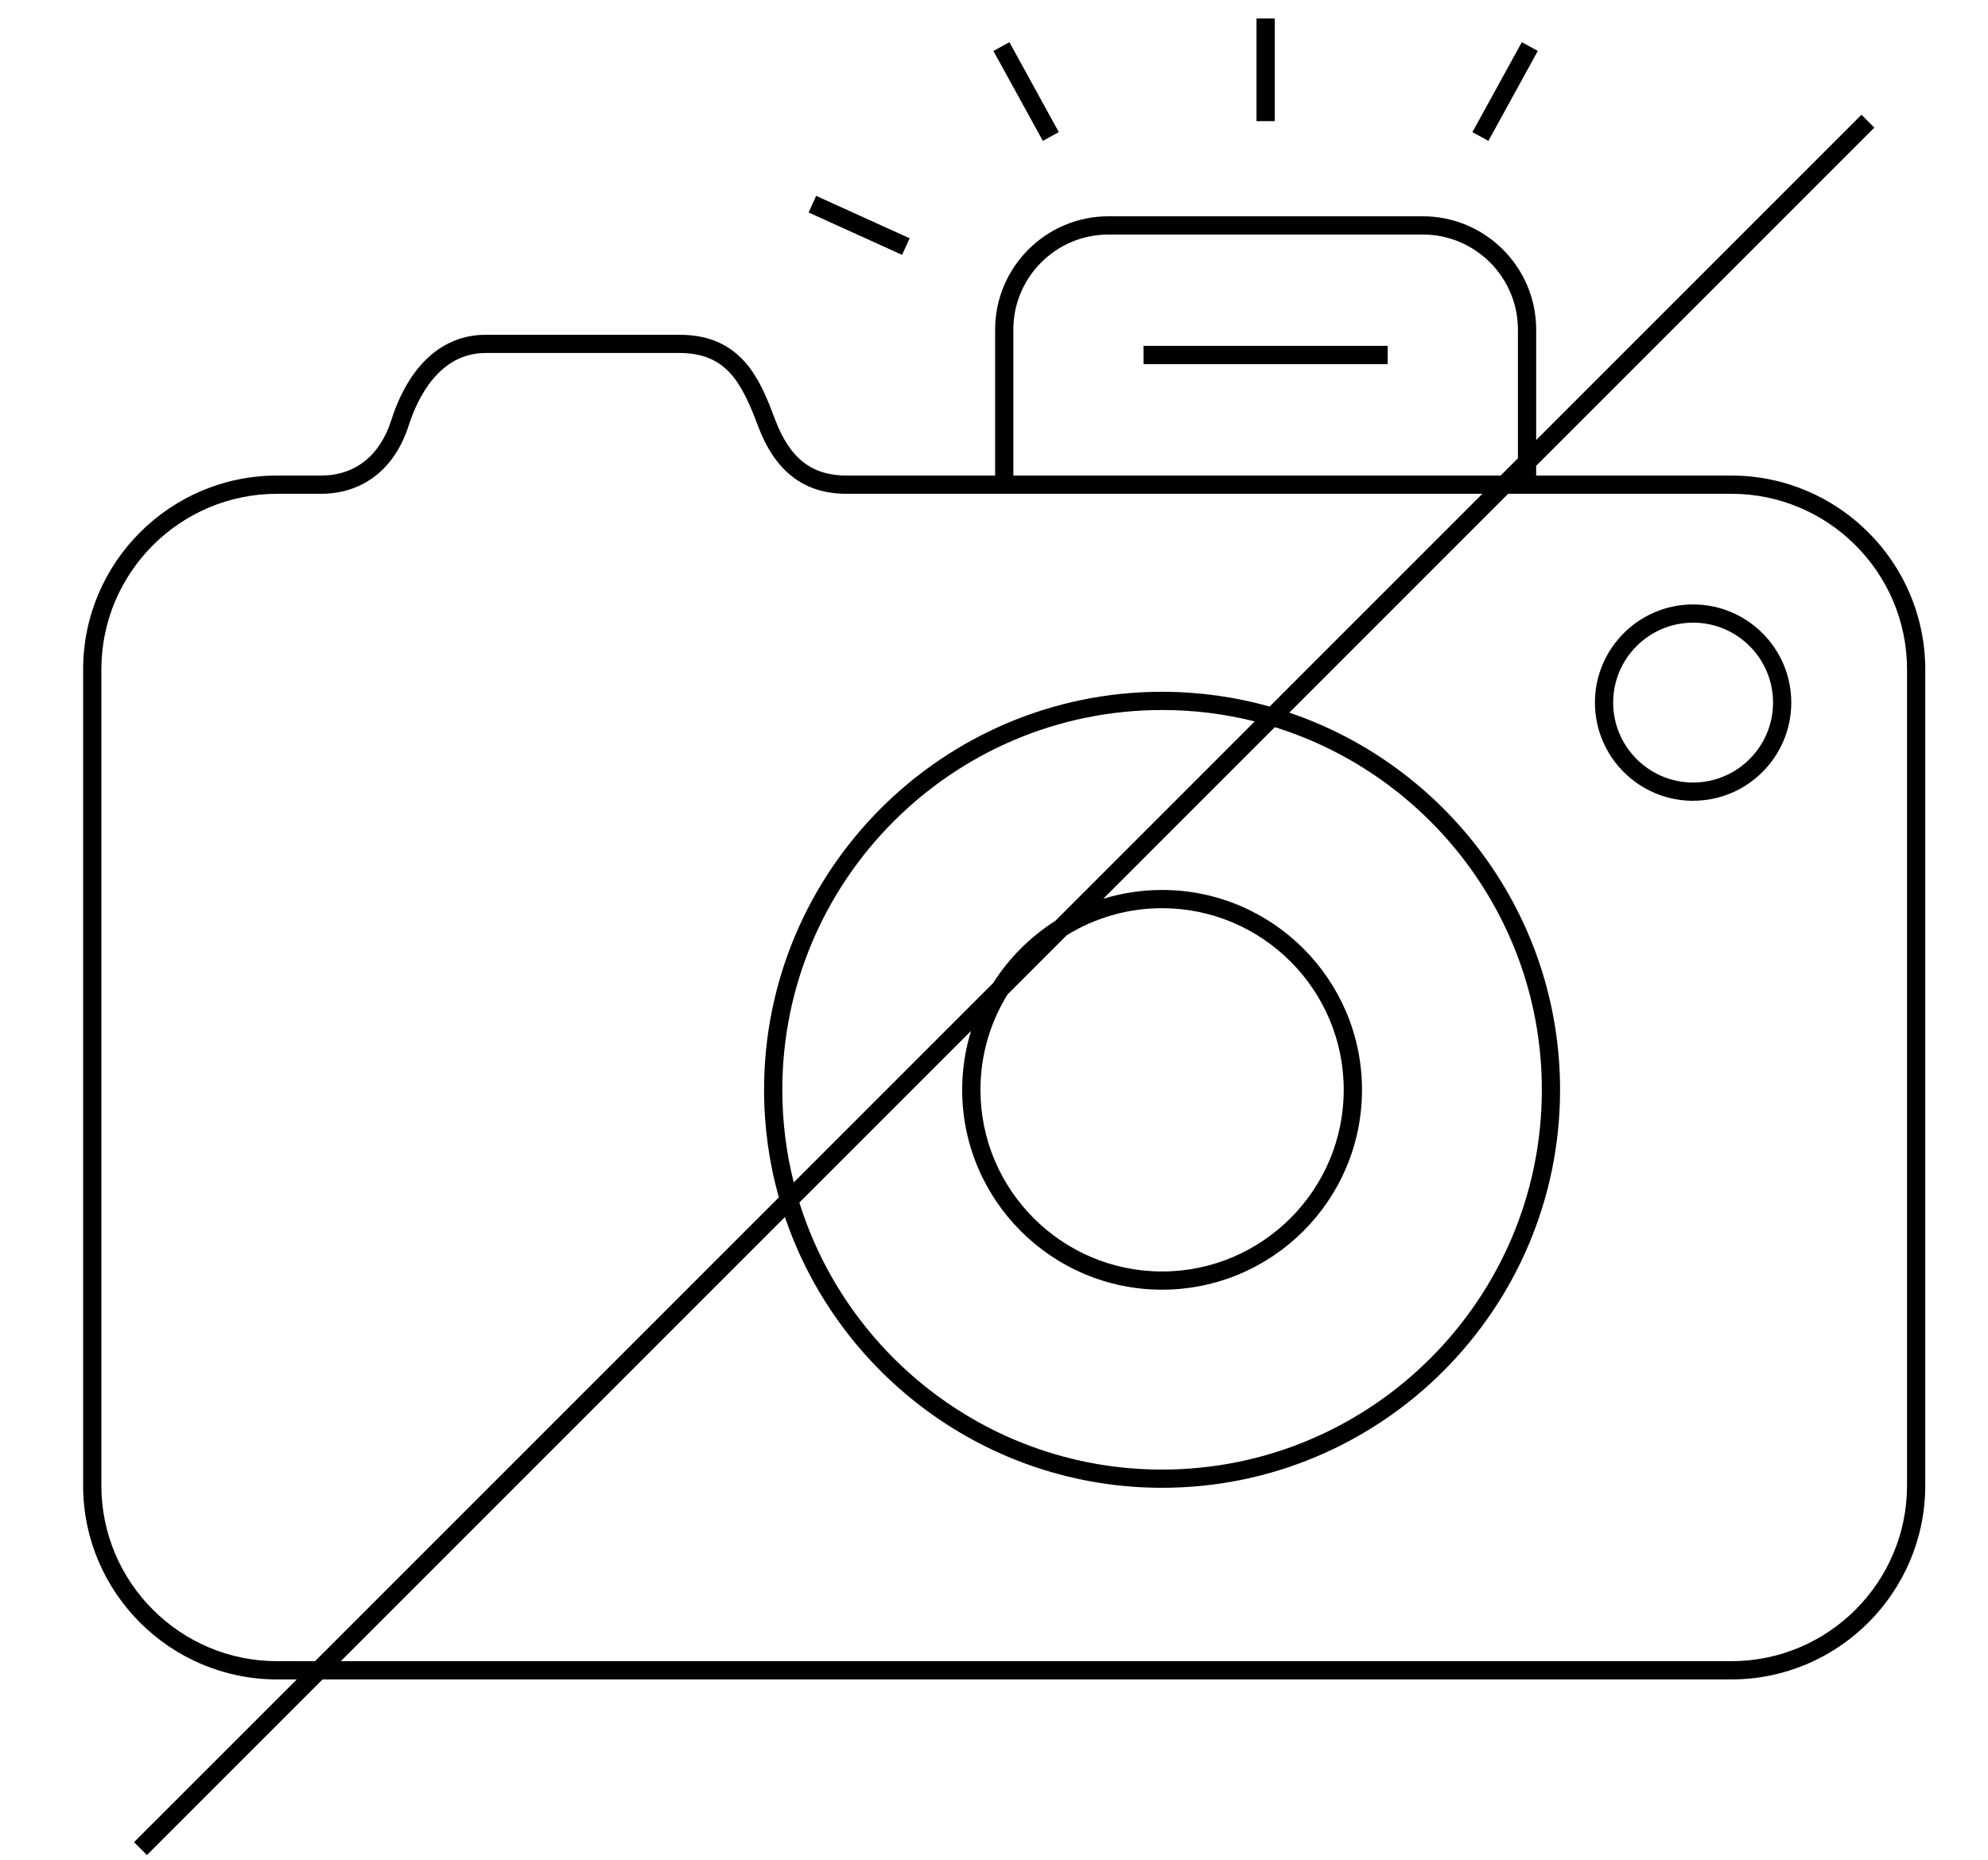 <!DOCTYPE svg PUBLIC "-//W3C//DTD SVG 1.1//EN" "http://www.w3.org/Graphics/SVG/1.1/DTD/svg11.dtd">
<svg xmlns="http://www.w3.org/2000/svg" width="109" height="102" viewBox="11.927 24.329 109 102" enable-background="new 11.927 24.329 109 102"><path d="M19.983 126.038l-.707-.707 8.924-8.922h-1.085c-5.86 0-10.63-4.77-10.63-10.63V61.033c0-5.86 4.77-10.63 10.63-10.63h2.413c1.856 0 3.224-1.075 3.85-3.03.97-3.022 2.808-4.688 5.178-4.688H49.19c3.482 0 4.458 2.587 5.243 4.665.797 2.11 2.004 3.053 3.913 3.053h8.142v-8c0-3.427 2.788-6.215 6.214-6.215H89.94c3.427 0 6.214 2.788 6.214 6.214v6.053L113.99 30.62l.706.707L96.153 49.87v.533h10.704c5.86 0 10.63 4.77 10.63 10.63v44.745c0 5.86-4.77 10.63-10.63 10.63H29.615l-9.63 9.63h-.002zm10.63-10.63h76.245c5.31 0 9.63-4.32 9.63-9.63V61.032c0-5.31-4.32-9.628-9.63-9.63h-12.24l-11.998 12c8.62 2.917 14.844 11.084 14.844 20.678 0 12.033-9.79 21.822-21.822 21.822-9.594 0-17.76-6.223-20.678-14.845l-24.35 24.35zm-3.498-64.005c-5.31 0-9.63 4.32-9.63 9.63v44.745c0 5.31 4.32 9.63 9.63 9.63H29.2l25.43-25.43c-.528-1.877-.81-3.855-.81-5.898 0-12.033 9.788-21.822 21.82-21.822 2.044 0 4.022.282 5.9.81l11.664-11.665h-34.86c-2.322 0-3.908-1.21-4.848-3.7-.888-2.353-1.716-4.02-4.307-4.02H38.554c-2.563 0-3.748 2.503-4.226 3.995-.76 2.367-2.51 3.725-4.803 3.725h-2.412zm28.642 38.862c2.64 8.47 10.556 14.638 19.884 14.638 11.483 0 20.824-9.34 20.824-20.822 0-9.327-6.167-17.242-14.638-19.883l-9.41 9.41c1.02-.314 2.104-.484 3.227-.484 6.043 0 10.96 4.916 10.96 10.96S81.683 95.04 75.64 95.04c-6.042 0-10.958-4.916-10.958-10.96 0-1.122.17-2.205.485-3.227l-9.413 9.412h.003zM67.17 78.853c-.942 1.52-1.486 3.312-1.486 5.228 0 5.493 4.467 9.96 9.958 9.96s9.96-4.467 9.96-9.96-4.47-9.957-9.96-9.957c-1.916 0-3.707.544-5.227 1.484l-3.245 3.246zm8.472-15.595c-11.48 0-20.822 9.34-20.822 20.822 0 1.752.217 3.454.627 5.08l10.936-10.936c.87-1.37 2.035-2.535 3.405-3.405l10.935-10.937c-1.627-.408-3.33-.626-5.08-.625zm-8.155-12.855h26.718l.948-.948v-7.053c0-2.875-2.34-5.214-5.214-5.214H72.7c-2.874 0-5.213 2.34-5.213 5.214v8zm37.27 17.832c-2.967 0-5.382-2.415-5.382-5.383s2.415-5.383 5.383-5.383 5.383 2.413 5.383 5.38c0 2.97-2.413 5.384-5.38 5.384h-.003zm0-9.766c-2.416 0-4.382 1.964-4.382 4.38s1.966 4.384 4.383 4.384 4.383-1.966 4.383-4.383c0-2.416-1.964-4.382-4.38-4.382h-.003zM88.014 44.293H74.626v-1h13.387v1zm-26.625-5.99l-5.126-2.324.413-.91 5.125 2.324-.413.91zm32.146-6.25l-.877-.48 2.71-4.932.876.48-2.71 4.932zm-24.43 0l-2.71-4.93.876-.482 2.71 4.932-.876.48zm12.715-1.082h-1v-5.628h1v5.628z"/></svg>
